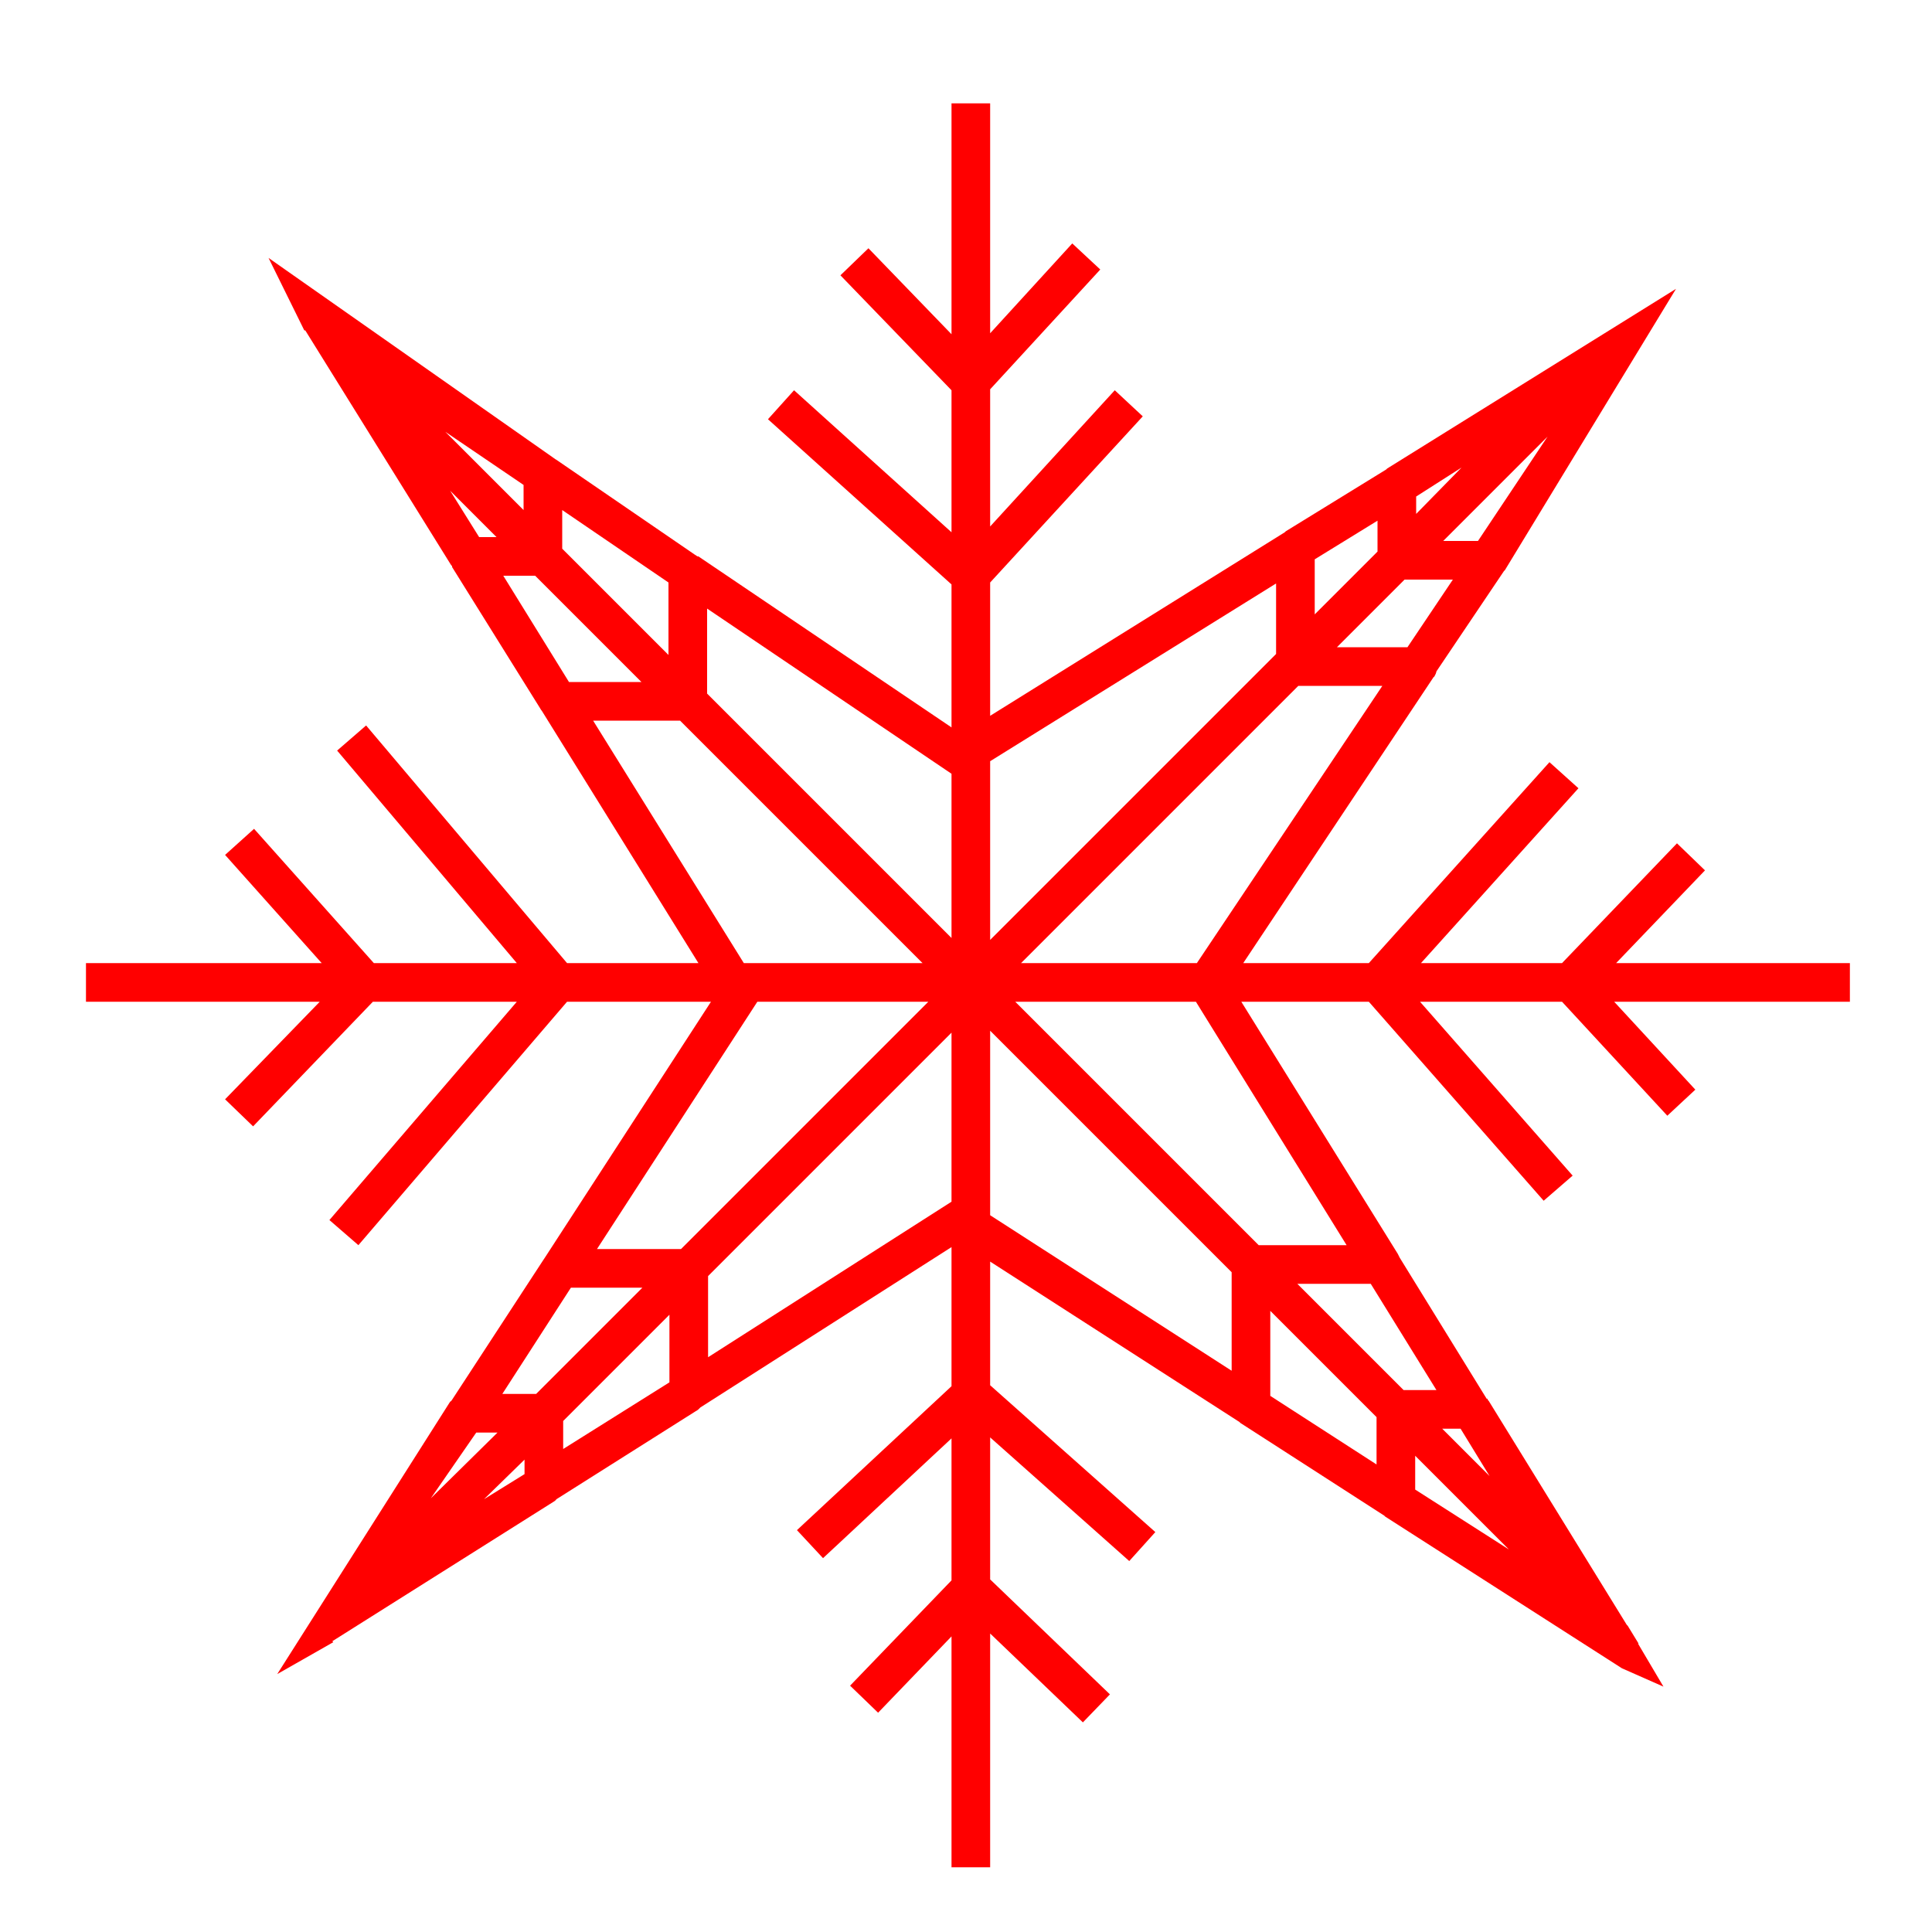 
<svg xmlns="http://www.w3.org/2000/svg" version="1.1" xmlns:xlink="http://www.w3.org/1999/xlink" preserveAspectRatio="none" x="0px" y="0px" width="100px" height="100px" viewBox="0 0 100 100">
<defs>
<g id="Layer1_0_FILL">
<path fill="red" stroke="none" d="
M 88.25 45.05
L 86.8 43.65 80.85 49.85 73.55 49.85 81.7 40.8 80.2 39.45 70.85 49.85 64.35 49.85 74.2 35.05 74.2 35.05
Q 74.242 35.026 74.25 35 74.326 34.877 74.35 34.75
L 77.85 29.55 77.85 29.55
Q 77.895 29.522 77.9 29.5
L 86.75 14.95 71.8 24.25 71.75 24.3 66.55 27.5 66.5 27.55 51.25 37.05 51.25 30.15 59.15 21.55 57.7 20.2 51.25 27.25 51.25 20.15 56.95 13.95 55.5 12.6 51.25 17.25 51.25 5.35 49.25 5.35 49.25 17.3 44.95 12.85 43.5 14.25 49.25 20.2 49.25 27.55 41.1 20.2 39.75 21.7 49.25 30.25 49.25 37.65 36.15 28.8 36.15 28.8 36.1 28.8
Q 36.026 28.754 35.95 28.7
L 28.8 23.8
Q 28.746 23.774 28.65 23.7
L 13.9 13.35 15.75 17.1 15.8 17.1 23.35 29.25 23.4 29.3 23.4 29.3 23.4 29.35 27.95 36.65
Q 27.995 36.736 28.05 36.8
L 36.15 49.85 29.35 49.85 18.95 37.55 17.45 38.85 26.75 49.85 19.35 49.85 13.15 42.9 11.65 44.25 16.65 49.85 4.45 49.85 4.45 51.85 16.55 51.85 11.65 56.9 13.1 58.3 19.3 51.85 26.75 51.85 17.05 63.15 18.55 64.45 29.35 51.85 36.8 51.85 28.2 65.1
Q 28.147 65.185 28.1 65.25
L 23.4 72.45
Q 23.363 72.522 23.3 72.55
L 14.35 86.65 17.25 85 17.2 84.95 28.7 77.7
Q 28.766 77.657 28.8 77.6
L 36 73.05
Q 36.089 73.004 36.15 72.95
L 36.25 72.85 49.25 64.55 49.25 71.75 41.25 79.2 42.6 80.65 49.25 74.45 49.25 81.8 44 87.25 45.45 88.65 49.25 84.7 49.25 96.65 51.25 96.65 51.25 84.55 56.05 89.15 57.45 87.7 51.25 81.75 51.25 74.4 58.45 80.8 59.8 79.3 51.25 71.7 51.25 65.3 64.15 73.6 64.2 73.65 71.65 78.45 71.7 78.5 83.95 86.35 86.1 87.3 84.8 85.1 84.8 85.05 84.25 84.15 84.2 84.1 77.05 72.5
Q 77.02 72.479 77 72.45
L 77 72.4 76.95 72.4 72.45 65.1
Q 72.412 65.024 72.35 64.9
L 64.25 51.85 70.85 51.85 79.9 62.15 81.4 60.85 73.5 51.85 80.85 51.85 86.3 57.75 87.75 56.4 83.55 51.85 95.75 51.85 95.75 49.85 83.65 49.85 88.25 45.05
M 51.25 48.65
L 51.25 39.4 66.05 30.2 66.05 33.85 51.25 48.65
M 49.25 40.05
L 49.25 48.55 36.6 35.9 36.6 31.5 49.25 40.05
M 71.3 26.95
L 71.3 28.55 68.05 31.8 68.05 28.95 71.3 26.95
M 72.7 30
L 75.2 30 72.85 33.5 69.2 33.5 72.7 30
M 73.3 26.6
L 73.3 25.7 75.65 24.2 73.3 26.6
M 76.5 28
L 74.7 28 80.1 22.6 76.5 28
M 67.2 35.5
L 71.55 35.5 61.95 49.85 52.85 49.85 67.2 35.5
M 34.6 30.15
L 34.6 33.9 29.1 28.4 29.1 26.4 34.6 30.15
M 26.05 29.8
L 27.7 29.8 33.2 35.3 29.45 35.3 26.05 29.8
M 27.1 25.1
L 27.1 26.4 23.05 22.35 27.1 25.1
M 24.8 27.8
L 23.3 25.4 25.7 27.8 24.8 27.8
M 30.7 37.3
L 35.2 37.3 47.75 49.85 38.75 49.85
Q 38.695 49.848 38.65 49.85
L 38.5 49.85 30.7 37.3
M 26 72.15
L 29.55 66.65 33.25 66.65 27.75 72.15 26 72.15
M 24.65 74.15
L 25.75 74.15 22.3 77.55 24.65 74.15
M 34.65 68.05
L 34.65 71.55 29.15 75 29.15 73.55 34.65 68.05
M 36.65 70.25
L 36.65 66.05 49.25 53.45 49.25 62.2 36.65 70.25
M 35.25 64.65
L 30.9 64.65 39.2 51.85 48.05 51.85 35.25 64.65
M 27.15 76.3
L 25.05 77.6 27.15 75.55 27.15 76.3
M 65.75 72.25
L 65.75 67.85 71.25 73.35 71.25 75.8 65.75 72.25
M 63.75 65.85
L 63.75 70.95 51.25 62.9 51.25 53.35 63.75 65.85
M 69.7 64.45
L 65.15 64.45 52.55 51.85 61.9 51.85 69.7 64.45
M 70.95 66.45
L 74.35 71.95 72.65 71.95 67.15 66.45 70.95 66.45
M 74.65 73.95
L 75.6 73.95 77.1 76.4 74.65 73.95
M 78.1 80.2
L 73.25 77.1 73.25 75.35 78.1 80.2 Z"/>
</g>
</defs>

<g transform="matrix( 1, 0, 0, 1, 0,0) ">
<use xlink:href="#Layer1_0_FILL"/>
</g>
</svg>
